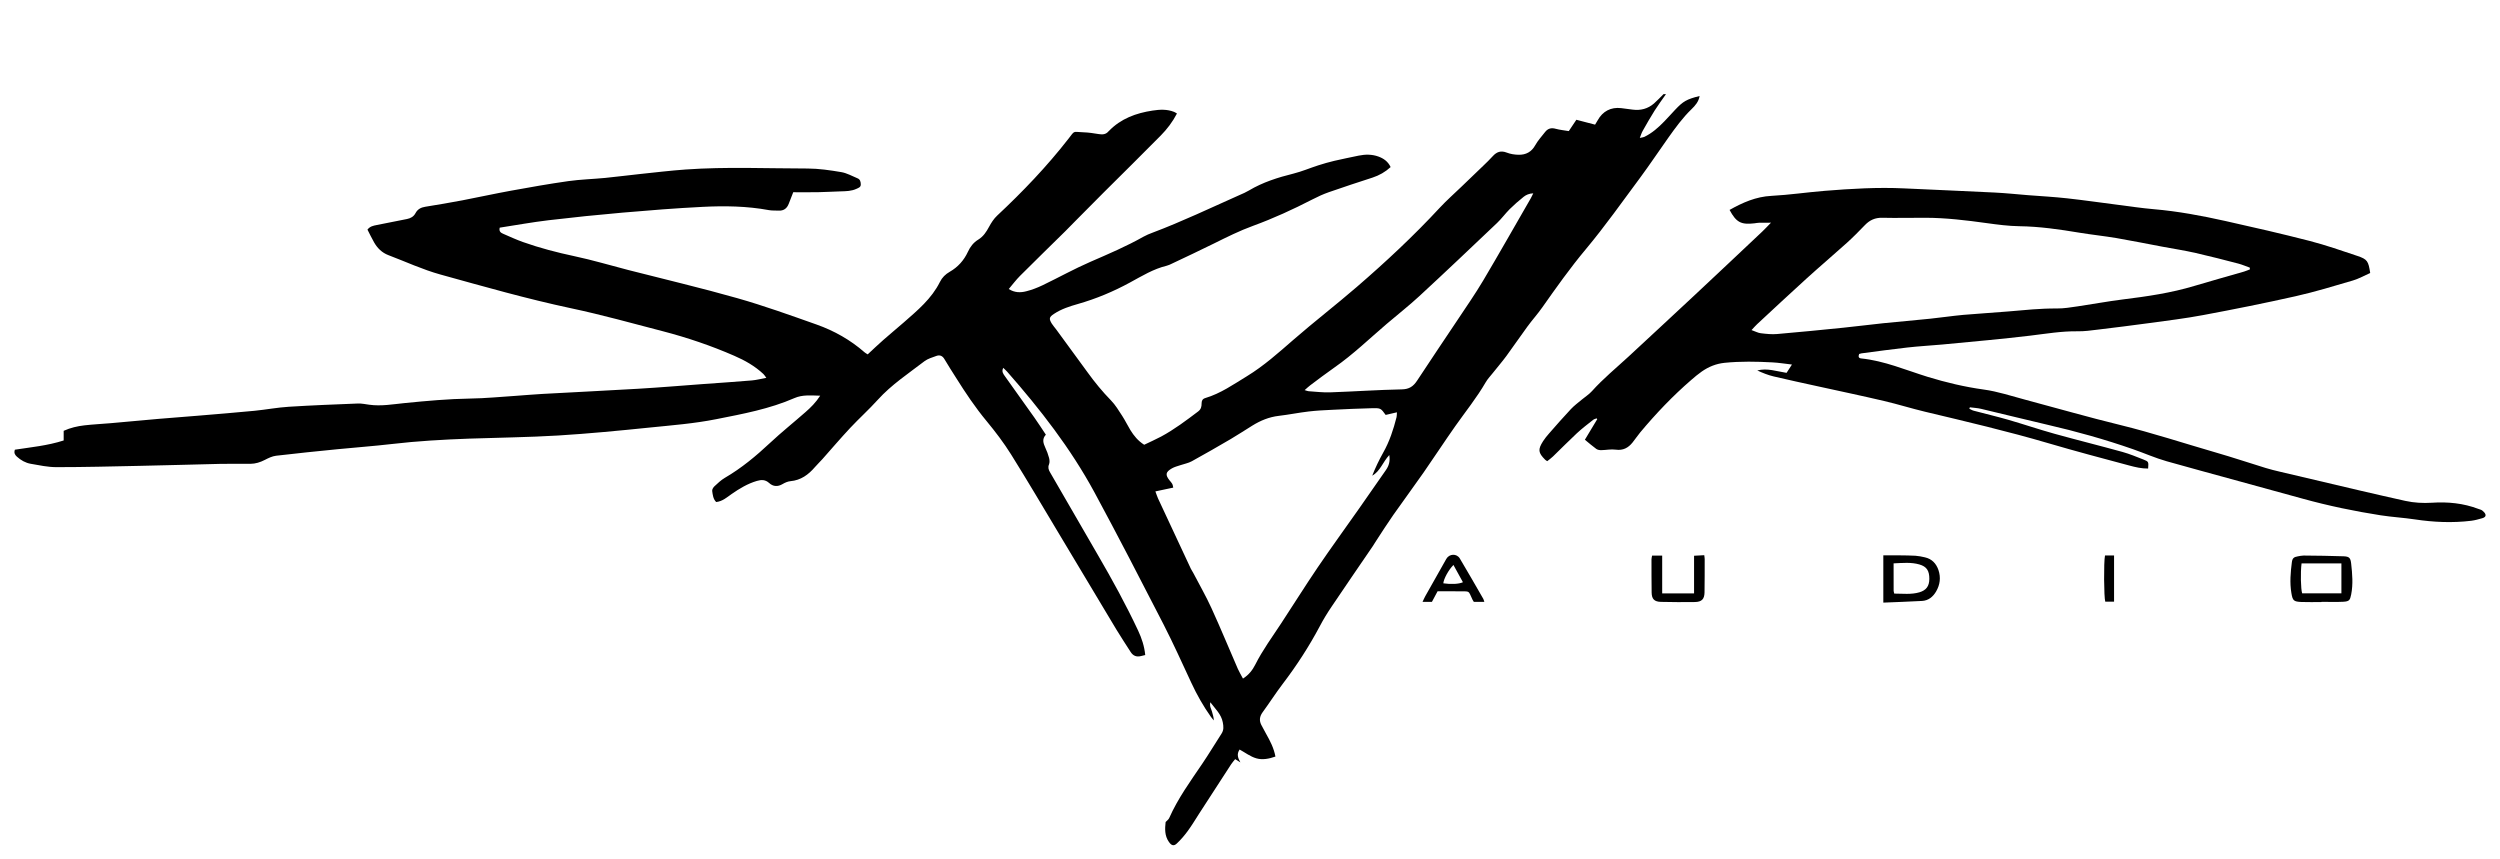 <?xml version="1.0" encoding="UTF-8" standalone="no"?>
<!DOCTYPE svg PUBLIC "-//W3C//DTD SVG 1.1//EN" "http://www.w3.org/Graphics/SVG/1.1/DTD/svg11.dtd">
<svg version="1.1" xmlns="http://www.w3.org/2000/svg" xmlns:xlink="http://www.w3.org/1999/xlink" preserveAspectRatio="xMidYMid meet" viewBox="0 0 640 220" width="640" height="220"><defs><path d="M423.59 28.3C422.51 30 421.52 31.76 420.53 33.51C420.25 33.99 420.09 34.55 419.79 35.31C420.32 35.19 420.65 35.18 420.93 35.05C422.92 34.09 424.54 32.65 426.06 31.08C426.99 30.12 427.89 29.11 428.81 28.13C430.89 25.92 431.76 25.42 435.1 24.57C434.86 26.03 433.98 27.03 433.04 27.94C430.76 30.14 428.91 32.7 427.08 35.27C424.68 38.64 422.39 42.09 419.93 45.42C415.34 51.6 410.89 57.91 405.96 63.81C401.96 68.59 398.39 73.63 394.82 78.7C393.63 80.39 392.24 81.93 391.02 83.6C389.18 86.1 387.45 88.67 385.61 91.17C384.5 92.67 383.28 94.07 382.13 95.53C381.51 96.3 380.83 97.02 380.34 97.86C378.05 101.82 375.18 105.36 372.56 109.08C369.79 113.01 367.17 117.04 364.42 120.99C361.88 124.64 359.22 128.21 356.67 131.85C355.19 133.96 353.81 136.15 352.39 138.31C352.04 138.83 351.73 139.37 351.39 139.88C347.89 145.01 344.37 150.12 340.91 155.27C339.81 156.89 338.78 158.58 337.87 160.31C335.12 165.49 331.95 170.38 328.4 175.04C326.59 177.42 324.97 179.96 323.2 182.38C322.45 183.43 322.33 184.46 322.89 185.57C323.29 186.36 323.71 187.13 324.14 187.89C325.16 189.69 326.11 191.52 326.51 193.68C324.88 194.26 323.19 194.58 321.65 194.14C320.12 193.71 318.76 192.66 317.34 191.88C316.54 193.04 316.9 194.05 317.54 195.17C317.15 194.93 316.75 194.68 316.2 194.34C315.84 194.8 315.47 195.2 315.17 195.66C312.44 199.87 309.71 204.08 306.98 208.29C306.03 209.76 305.13 211.28 304.09 212.7C303.24 213.86 302.3 214.97 301.25 215.95C300.46 216.69 299.86 216.42 299.25 215.55C298.11 213.93 298.21 212.15 298.4 210.44C298.74 210.07 299.15 209.8 299.31 209.43C301.52 204.43 304.72 200.03 307.77 195.53C309.48 193.01 311.04 190.39 312.7 187.83C313.32 186.88 313.24 185.99 313.03 184.9C312.63 182.83 311.17 181.55 309.85 179.78C309.59 180.83 310.08 181.46 310.26 182.14C310.46 182.88 310.71 183.6 310.74 184.43C310.5 184.13 310.23 183.85 310.01 183.54C308.06 180.79 306.41 177.88 304.99 174.82C302.65 169.8 300.38 164.75 297.86 159.83C292.04 148.52 286.22 137.21 280.17 126.02C274.08 114.78 266.27 104.74 257.84 95.16C257.54 94.83 257.21 94.54 256.83 94.17C256.37 95.1 256.8 95.67 257.22 96.26C259.75 99.79 262.28 103.32 264.78 106.87C265.79 108.3 266.74 109.78 267.74 111.28C266.7 112.4 267.09 113.48 267.6 114.61C267.99 115.45 268.33 116.33 268.56 117.22C268.7 117.74 268.74 118.4 268.55 118.88C268.22 119.66 268.43 120.25 268.81 120.91C272.91 127.98 276.97 135.06 281.08 142.12C284.75 148.43 288.26 154.82 291.36 161.43C292.28 163.4 292.96 165.44 293.18 167.69C292.79 167.78 292.44 167.86 292.1 167.95C290.96 168.24 290.08 167.91 289.44 166.9C288.23 164.98 286.95 163.09 285.78 161.14C280.93 153.08 276.11 144.99 271.27 136.92C267.15 130.05 263.09 123.14 258.84 116.34C256.98 113.37 254.84 110.55 252.6 107.84C249.68 104.33 247.16 100.56 244.74 96.7C243.75 95.12 242.73 93.57 241.79 91.96C241.29 91.09 240.61 90.8 239.73 91.11C238.67 91.5 237.52 91.82 236.65 92.48C232.55 95.63 228.22 98.47 224.71 102.35C222.46 104.84 219.95 107.1 217.65 109.55C215.21 112.16 212.9 114.87 210.53 117.54C209.91 118.23 209.23 118.88 208.62 119.58C206.95 121.52 205.03 122.94 202.36 123.18C201.67 123.24 200.95 123.56 200.34 123.92C199.09 124.66 197.91 124.57 196.9 123.65C195.91 122.75 194.91 122.78 193.75 123.12C191.38 123.82 189.31 125.07 187.31 126.46C186.09 127.31 184.96 128.35 183.34 128.52C182.55 127.73 182.46 126.67 182.32 125.68C182.27 125.31 182.59 124.78 182.9 124.49C183.73 123.72 184.57 122.91 185.54 122.34C189.82 119.85 193.57 116.72 197.17 113.35C200.08 110.63 203.2 108.14 206.19 105.51C207.54 104.33 208.83 103.07 209.97 101.3C207.6 101.23 205.42 101.02 203.4 101.9C197 104.7 190.21 105.95 183.41 107.3C177.75 108.43 172.05 108.87 166.35 109.45C158.54 110.25 150.72 111.01 142.88 111.49C135.29 111.95 127.68 112.02 120.08 112.29C113.47 112.53 106.87 112.9 100.29 113.67C95.67 114.21 91.02 114.54 86.4 115C81.15 115.52 75.91 116.05 70.67 116.67C69.68 116.79 68.7 117.27 67.79 117.74C66.62 118.34 65.41 118.73 64.09 118.74C61.56 118.75 59.02 118.7 56.49 118.75C49.56 118.91 42.63 119.12 35.71 119.26C28.62 119.41 21.54 119.59 14.45 119.59C12.25 119.59 10.04 119.11 7.86 118.73C6.53 118.5 5.34 117.82 4.32 116.9C3.82 116.44 3.52 115.96 3.81 115.12C7.9 114.49 12.12 114.1 16.3 112.76C16.3 111.95 16.3 111.14 16.3 110.29C18.06 109.49 19.82 109.1 21.6 108.89C23.86 108.63 26.13 108.53 28.4 108.33C32.47 107.98 36.53 107.58 40.6 107.23C44 106.94 47.4 106.7 50.8 106.41C55.59 106.01 60.39 105.62 65.17 105.16C68.1 104.87 71.01 104.31 73.94 104.13C79.82 103.76 85.71 103.53 91.6 103.3C92.57 103.26 93.56 103.48 94.53 103.61C97.59 104.04 100.62 103.48 103.65 103.18C109.2 102.63 114.76 102.12 120.35 102.03C124.28 101.98 128.2 101.58 132.12 101.33C134.33 101.18 136.55 100.97 138.77 100.85C146.98 100.39 155.19 100.01 163.4 99.52C168.97 99.19 174.54 98.72 180.1 98.31C184.23 98.01 188.36 97.74 192.48 97.39C193.65 97.29 194.8 96.98 196.18 96.73C195.84 96.27 195.67 95.97 195.43 95.75C193.25 93.7 190.69 92.26 187.97 91.08C182.04 88.49 175.92 86.42 169.66 84.79C161.86 82.76 154.09 80.59 146.21 78.92C134.93 76.52 123.86 73.35 112.76 70.28C108.2 69.02 103.85 66.99 99.41 65.31C97.79 64.69 96.62 63.54 95.78 62.07C95.16 60.99 94.63 59.87 94.07 58.78C94.71 57.94 95.56 57.78 96.43 57.61C99.02 57.11 101.6 56.59 104.18 56.07C105.12 55.88 105.89 55.47 106.38 54.55C106.89 53.58 107.75 53.1 108.87 52.93C112.04 52.43 115.19 51.88 118.34 51.29C122.5 50.49 126.63 49.58 130.8 48.82C135.68 47.93 140.56 47.07 145.47 46.37C148.59 45.93 151.76 45.85 154.89 45.55C157.87 45.26 160.85 44.86 163.83 44.55C167.73 44.14 171.64 43.67 175.55 43.39C185.94 42.66 196.34 43.13 206.74 43.14C209.62 43.15 212.51 43.58 215.36 44.06C216.8 44.3 218.15 45.08 219.53 45.65C220.2 45.92 220.34 46.51 220.36 47.17C220.39 47.93 219.8 48.08 219.3 48.32C218 48.94 216.6 48.95 215.2 48.99C213.29 49.04 211.38 49.17 209.47 49.2C207.36 49.24 205.25 49.21 203.07 49.21C202.66 50.25 202.28 51.2 201.92 52.16C201.46 53.36 200.63 53.99 199.31 53.92C198.48 53.87 197.64 53.94 196.83 53.79C191.2 52.75 185.51 52.67 179.83 52.96C173.01 53.3 166.21 53.84 159.41 54.43C153.07 54.98 146.75 55.63 140.44 56.38C136.24 56.88 132.07 57.64 127.93 58.28C127.68 59.24 128.21 59.59 128.79 59.84C130.49 60.58 132.18 61.36 133.93 61.98C138.22 63.5 142.61 64.64 147.07 65.59C151.71 66.57 156.27 67.95 160.87 69.13C170.18 71.52 179.54 73.71 188.78 76.34C195.63 78.29 202.35 80.71 209.07 83.09C213.58 84.69 217.72 87.03 221.35 90.21C221.54 90.38 221.77 90.49 222.13 90.72C223.45 89.49 224.75 88.25 226.1 87.06C227.84 85.52 229.64 84.05 231.39 82.52C234.89 79.45 238.49 76.47 240.62 72.18C241.18 71.04 242.02 70.21 243.16 69.56C245.22 68.38 246.78 66.64 247.78 64.47C248.38 63.15 249.22 62.08 250.45 61.33C251.74 60.54 252.5 59.36 253.2 58.06C253.76 57.03 254.42 55.99 255.27 55.2C261.81 49.08 267.99 42.63 273.51 35.54C275.26 33.3 274.51 33.77 277.39 33.87C278.68 33.91 279.96 34.11 281.24 34.32C282.21 34.48 283.09 34.45 283.77 33.63C283.81 33.59 283.85 33.56 283.89 33.52C286.95 30.36 290.83 28.95 295.05 28.31C296.91 28.02 298.76 27.93 300.56 28.64C300.79 28.73 300.99 28.88 301.3 29.06C300.18 31.21 298.77 33.06 297.15 34.7C292.32 39.6 287.41 44.42 282.54 49.28C280.13 51.69 277.73 54.12 275.33 56.54C274.45 57.42 273.6 58.32 272.72 59.19C268.85 63 264.96 66.79 261.12 70.63C260.11 71.64 259.25 72.8 258.24 73.99C259.77 74.96 261.27 74.94 262.71 74.57C264.15 74.21 265.57 73.66 266.91 73.02C271.01 71.05 274.99 68.83 279.16 67.02C283.76 65.02 288.37 63.06 292.74 60.59C293.46 60.18 294.24 59.87 295.01 59.58C302.61 56.72 309.94 53.21 317.35 49.92C318.16 49.57 318.97 49.22 319.72 48.77C323.27 46.65 327.15 45.43 331.13 44.44C333.28 43.9 335.33 43.02 337.44 42.34C338.81 41.9 340.2 41.5 341.6 41.17C343.66 40.69 345.74 40.28 347.82 39.84C349.52 39.49 351.21 39.48 352.86 40.07C354.21 40.56 355.33 41.34 356 42.77C354.63 44.03 353.09 44.9 351.35 45.47C347.62 46.68 343.89 47.9 340.18 49.2C338.72 49.71 337.31 50.36 335.94 51.07C331.01 53.61 325.99 55.91 320.79 57.81C317.32 59.07 314.05 60.71 310.76 62.34C307.2 64.11 303.59 65.79 299.99 67.5C299.57 67.7 299.15 67.91 298.7 68.02C295.28 68.84 292.32 70.67 289.28 72.32C285.04 74.63 280.63 76.48 275.98 77.81C273.84 78.42 271.72 79.09 269.84 80.34C268.58 81.17 268.48 81.57 269.26 82.85C269.59 83.38 270.02 83.83 270.38 84.33C273.07 88.01 275.76 91.67 278.44 95.35C280.26 97.87 282.22 100.26 284.4 102.49C285.54 103.66 286.4 105.11 287.3 106.49C288.06 107.66 288.66 108.93 289.39 110.12C290.27 111.53 291.29 112.83 292.91 113.86C294.3 113.19 295.8 112.53 297.25 111.76C300.63 109.94 303.68 107.63 306.74 105.32C307.47 104.76 307.61 104.08 307.61 103.29C307.61 102.6 307.82 102.12 308.56 101.9C312.48 100.73 315.8 98.39 319.23 96.3C323.53 93.67 327.27 90.33 331.06 87.03C336.4 82.38 342.02 78.05 347.38 73.42C354.78 67.03 361.93 60.36 368.58 53.18C370.34 51.29 372.29 49.57 374.15 47.78C376.01 45.99 377.89 44.2 379.74 42.41C380.56 41.61 381.39 40.83 382.15 39.98C383.15 38.87 384.23 38.49 385.71 39.06C386.65 39.43 387.72 39.6 388.74 39.62C390.62 39.66 392.07 38.91 393.04 37.15C393.71 35.95 394.68 34.91 395.53 33.81C396.24 32.9 397.1 32.64 398.26 32.97C399.34 33.27 400.48 33.36 401.61 33.56C402.28 32.56 402.88 31.67 403.55 30.66C405.13 31.08 406.71 31.49 408.34 31.91C408.59 31.5 408.81 31.17 409 30.81C410.28 28.48 412.39 27.37 415.01 27.68C415.99 27.79 416.96 27.93 417.93 28.06C420 28.34 421.85 27.85 423.42 26.49C424.28 25.74 425.05 24.9 425.86 24.1C426.07 24.1 426.28 24.1 426.49 24.1C425.52 25.49 424.5 26.86 423.59 28.3ZM321.35 170.14C323.22 166.43 325.67 163.09 327.94 159.64C331.09 154.85 334.13 149.98 337.35 145.23C340.8 140.15 344.43 135.17 347.96 130.14C350.25 126.88 352.52 123.61 354.79 120.34C355.53 119.28 355.92 118.13 355.66 116.49C353.96 118.32 353.34 120.64 351.29 121.77C352.1 119.73 353.03 117.77 354.09 115.89C355.71 113.03 356.72 109.95 357.52 106.78C357.6 106.45 357.58 106.09 357.61 105.55C356.55 105.8 355.62 106.02 354.73 106.22C353.49 104.52 353.48 104.45 351.27 104.5C347.86 104.58 344.46 104.74 341.05 104.91C339.04 105.01 337.02 105.1 335.02 105.34C332.46 105.64 329.92 106.16 327.36 106.46C324.88 106.75 322.67 107.67 320.59 108.96C318.74 110.1 316.93 111.3 315.06 112.4C311.76 114.33 308.45 116.24 305.1 118.08C304.22 118.57 303.17 118.74 302.2 119.08C301.47 119.33 300.69 119.51 300.03 119.89C298.37 120.84 298.26 121.55 299.43 123.01C299.66 123.3 299.93 123.56 300.09 123.87C300.24 124.15 300.27 124.49 300.35 124.83C298.78 125.17 297.34 125.47 295.78 125.8C296.06 126.54 296.22 127.08 296.45 127.59C299.24 133.58 302.04 139.57 304.84 145.56C305.02 145.93 305.26 146.27 305.46 146.64C307.03 149.66 308.74 152.62 310.15 155.72C312.49 160.84 314.63 166.04 316.88 171.21C317.25 172.04 317.72 172.82 318.2 173.72C319.72 172.75 320.66 171.51 321.35 170.14ZM390.07 50.37C388.82 51.37 387.61 52.42 386.48 53.54C385.35 54.67 384.4 55.99 383.24 57.09C376.64 63.36 370.04 69.63 363.36 75.8C360.67 78.29 357.76 80.55 354.97 82.94C350.57 86.7 346.41 90.73 341.64 94.06C339.52 95.53 337.47 97.11 335.39 98.66C334.96 98.98 334.58 99.36 333.99 99.87C334.52 100.02 334.75 100.13 334.98 100.15C336.84 100.27 338.7 100.51 340.56 100.44C346.65 100.23 352.74 99.8 358.84 99.68C360.76 99.65 361.82 98.91 362.8 97.41C366.22 92.17 369.75 87 373.21 81.79C375.41 78.48 377.69 75.2 379.72 71.78C383.86 64.8 387.85 57.74 391.91 50.71C392.1 50.37 392.26 50.02 392.52 49.49C391.46 49.54 390.69 49.88 390.07 50.37Z" id="afSl6pO9U"></path><path d="M453.49 50.14C458.03 49.9 462.54 49.23 467.08 48.86C473.88 48.31 480.69 47.9 487.53 48.23C495.23 48.6 502.93 48.9 510.63 49.29C513.47 49.43 516.3 49.73 519.13 49.96C522.48 50.22 525.84 50.4 529.18 50.77C533.44 51.24 537.69 51.86 541.94 52.4C545.07 52.8 548.19 53.28 551.33 53.55C557.52 54.08 563.62 55.22 569.67 56.57C576.88 58.17 584.08 59.83 591.24 61.67C595.38 62.74 599.44 64.16 603.5 65.52C606.04 66.37 606.31 66.84 606.77 69.88C605.33 70.52 603.88 71.35 602.33 71.81C597.47 73.24 592.62 74.72 587.69 75.83C579.83 77.6 571.93 79.18 564.01 80.66C559.44 81.52 554.82 82.08 550.21 82.71C545.81 83.31 541.4 83.86 536.99 84.39C535.29 84.6 533.59 84.84 531.89 84.81C527.78 84.75 523.76 85.44 519.7 85.93C516.17 86.36 512.62 86.71 509.07 87.07C505.11 87.46 501.15 87.84 497.18 88.2C494.2 88.47 491.2 88.63 488.22 88.97C484.32 89.4 480.43 89.95 476.53 90.46C476.34 90.49 476.14 90.56 475.94 90.62C475.71 91.23 475.74 91.69 476.47 91.76C482.41 92.37 487.85 94.73 493.47 96.47C498.17 97.91 502.91 99.04 507.81 99.72C511.42 100.21 514.94 101.39 518.48 102.33C526.57 104.48 534.61 106.81 542.74 108.79C551.03 110.82 559.12 113.49 567.31 115.86C571.58 117.09 575.79 118.51 580.04 119.81C581.22 120.18 582.43 120.46 583.63 120.75C590.47 122.37 597.31 123.98 604.15 125.58C608.02 126.49 611.9 127.36 615.78 128.23C618.02 128.72 620.29 128.84 622.57 128.7C626.64 128.43 630.62 128.82 634.47 130.28C634.8 130.41 635.19 130.48 635.46 130.69C635.79 130.96 636.17 131.31 636.28 131.7C636.43 132.25 635.92 132.54 635.47 132.66C634.53 132.93 633.58 133.2 632.62 133.32C627.81 133.9 623.03 133.69 618.24 132.97C615.33 132.53 612.38 132.37 609.47 131.92C602.73 130.87 596.06 129.48 589.48 127.66C577.88 124.44 566.25 121.33 554.66 118.08C551.74 117.25 548.93 116 546.06 115C538.88 112.49 531.57 110.45 524.16 108.74C518.48 107.42 512.82 106 507.14 104.66C506.21 104.44 505.23 104.4 504.28 104.27C504.24 104.4 504.19 104.52 504.15 104.64C504.52 104.81 504.87 105.04 505.26 105.14C508.2 105.92 511.17 106.62 514.1 107.46C518.07 108.61 521.99 109.94 525.97 111.05C531.74 112.65 537.56 114.09 543.33 115.69C545.17 116.2 546.94 116.94 548.72 117.64C550.07 118.17 550.05 118.22 549.92 119.95C548.26 119.97 546.65 119.59 545.09 119.17C538.2 117.33 531.31 115.5 524.47 113.49C514.01 110.41 503.4 107.93 492.8 105.4C489.28 104.56 485.82 103.47 482.31 102.65C476.73 101.34 471.11 100.16 465.52 98.93C461.68 98.08 457.84 97.27 454.03 96.36C452.6 96.02 451.22 95.46 449.86 94.84C452.41 94.17 454.81 95.06 457.36 95.45C457.77 94.82 458.17 94.2 458.74 93.32C456.89 93.11 455.33 92.85 453.75 92.77C449.67 92.55 445.59 92.47 441.51 92.88C439.33 93.1 437.4 93.89 435.64 95.12C434.71 95.77 433.84 96.5 432.98 97.25C428.23 101.35 423.92 105.88 419.9 110.69C419.21 111.52 418.61 112.44 417.93 113.28C416.83 114.65 415.5 115.38 413.61 115.11C412.42 114.94 411.16 115.22 409.92 115.24C409.5 115.25 408.99 115.16 408.66 114.93C407.7 114.24 406.81 113.45 405.73 112.57C406.8 110.79 407.85 109.05 408.9 107.3C408.84 107.23 408.79 107.17 408.73 107.1C408.44 107.22 408.1 107.28 407.86 107.47C406.45 108.59 405 109.68 403.68 110.91C401.6 112.85 399.61 114.88 397.56 116.86C397.12 117.29 396.61 117.64 396.09 118.06C395.87 117.91 395.69 117.82 395.55 117.68C393.77 115.89 393.66 115.09 395.03 112.94C395.48 112.25 396 111.6 396.55 110.98C398.39 108.88 400.23 106.77 402.14 104.74C402.98 103.84 403.99 103.1 404.93 102.31C405.8 101.58 406.8 100.96 407.54 100.13C410.42 96.92 413.75 94.2 416.9 91.29C422.55 86.04 428.21 80.82 433.84 75.55C439.62 70.15 445.37 64.72 451.13 59.29C451.83 58.63 452.48 57.92 453.37 57.01C452.15 57.01 451.25 57 450.36 57.02C449.95 57.03 449.54 57.12 449.13 57.17C445.7 57.57 444.48 56.92 442.77 53.74C446.11 51.86 449.52 50.34 453.49 50.14ZM575.94 68.51C574.98 68.17 574.03 67.75 573.05 67.49C569.4 66.54 565.75 65.59 562.08 64.76C559.26 64.12 556.4 63.68 553.56 63.15C549.65 62.42 545.75 61.62 541.83 60.95C538.68 60.42 535.49 60.09 532.33 59.57C527.23 58.72 522.13 57.98 516.93 57.91C514.16 57.87 511.37 57.5 508.61 57.12C503.38 56.39 498.16 55.76 492.87 55.75C489.2 55.74 485.53 55.84 481.86 55.75C480.05 55.71 478.67 56.33 477.45 57.59C475.94 59.15 474.42 60.71 472.81 62.16C469.4 65.24 465.88 68.21 462.48 71.3C458.22 75.16 454.04 79.08 449.83 82.98C449.39 83.39 449 83.85 448.39 84.5C449.36 84.84 450.05 85.23 450.78 85.31C452.16 85.48 453.57 85.63 454.95 85.51C460.61 85.03 466.27 84.46 471.92 83.89C475.31 83.55 478.69 83.1 482.08 82.75C486.09 82.34 490.11 82.01 494.11 81.59C496.94 81.3 499.75 80.87 502.58 80.61C506.39 80.27 510.21 80.07 514.02 79.74C518.19 79.38 522.35 78.94 526.55 78.97C528.34 78.99 530.14 78.68 531.93 78.42C535.76 77.86 539.57 77.14 543.41 76.66C549.62 75.89 555.8 75 561.81 73.18C566.01 71.91 570.24 70.76 574.46 69.53C574.97 69.38 575.47 69.15 575.98 68.96C575.97 68.81 575.96 68.66 575.94 68.51Z" id="a28ePVwRFf"></path><path d="M589.19 154.11C587.17 154.02 586.92 153.78 586.59 151.79C586.15 149.16 586.38 146.53 586.72 143.91C586.85 142.91 587.23 142.59 588.22 142.43C588.73 142.34 589.24 142.22 589.75 142.22C593.16 142.26 596.57 142.28 599.97 142.41C601.45 142.47 601.74 142.85 601.9 144.31C602.19 146.93 602.42 149.56 601.9 152.19C601.61 153.66 601.4 153.96 599.89 154.05C598.04 154.15 596.17 154.07 594.31 154.07C594.31 154.09 594.31 154.11 594.31 154.12C592.6 154.12 590.9 154.18 589.19 154.11ZM589.35 151.89C592.67 151.89 596 151.89 599.4 151.89C599.4 149.29 599.4 146.8 599.4 144.23C595.96 144.23 592.62 144.23 589.2 144.23C588.9 146.52 589 150.82 589.35 151.89Z" id="cEAAQCyxx"></path><path d="M482.13 142.17C483.57 142.17 484.95 142.16 486.33 142.17C487.67 142.19 489.01 142.19 490.35 142.27C491.17 142.33 491.99 142.49 492.79 142.68C494.56 143.08 495.66 144.25 496.24 145.92C496.89 147.84 496.65 149.7 495.63 151.44C494.83 152.79 493.68 153.75 492.05 153.84C488.81 154.02 485.56 154.13 482.13 154.27C482.13 150.09 482.13 146.24 482.13 142.17ZM484.77 151.24C484.77 151.43 484.85 151.63 484.93 151.96C487.1 151.96 489.25 152.25 491.37 151.63C493.12 151.11 493.89 150.05 493.91 148.21C493.92 146.1 493.23 145.04 491.36 144.5C489.25 143.89 487.1 144.12 484.76 144.22C484.76 146.71 484.76 148.97 484.77 151.24Z" id="aiv3c7EQr"></path><path d="M425.52 142.23C425.52 145.48 425.52 148.65 425.52 151.91C428.32 151.91 430.92 151.91 433.68 151.91C433.68 148.69 433.68 145.56 433.68 142.27C434.62 142.22 435.41 142.18 436.29 142.13C436.34 142.54 436.4 142.84 436.4 143.13C436.4 145.97 436.4 148.81 436.36 151.66C436.33 153.38 435.64 154.09 433.88 154.12C430.99 154.16 428.09 154.15 425.2 154.08C423.51 154.04 422.85 153.36 422.82 151.71C422.78 148.87 422.78 146.03 422.78 143.19C422.78 142.85 422.89 142.51 422.94 142.23C423.81 142.23 424.57 142.23 425.52 142.23Z" id="aGWFf6Hpn"></path><path d="M364.17 154.08C364.43 153.54 364.61 153.08 364.85 152.66C366.65 149.46 368.44 146.26 370.26 143.07C371.02 141.73 372.93 141.65 373.72 142.98C375.76 146.4 377.73 149.85 379.72 153.3C379.84 153.51 379.88 153.76 379.99 154.08C379.02 154.08 378.15 154.08 377.3 154.08C377.17 153.86 377.05 153.7 376.96 153.51C375.79 151.04 376.43 151.44 373.53 151.38C371.67 151.34 369.82 151.37 368.02 151.37C367.5 152.34 367.04 153.2 366.57 154.08C365.82 154.08 365.11 154.08 364.17 154.08ZM369.49 149.33C371.46 149.62 373.46 149.53 374.51 149.05C373.71 147.59 372.91 146.13 372.08 144.63C370.81 145.91 369.57 148.22 369.49 149.33Z" id="a38JUKNoG"></path><path d="M541.2 142.2C541.2 146.14 541.2 150.03 541.2 154.03C540.44 154.03 539.7 154.03 538.95 154.03C538.6 152.97 538.53 143.88 538.88 142.2C539.61 142.2 540.36 142.2 541.2 142.2Z" id="b3uJs0Zk0J"></path></defs><g><g><g><use xlink:href="#afSl6pO9U" opacity="1" fill="#000000" fill-opacity="1"></use><g><use xlink:href="#afSl6pO9U" opacity="1" fill-opacity="0" stroke="#000000" stroke-width="1" stroke-opacity="0"></use></g></g><g><use xlink:href="#a28ePVwRFf" opacity="1" fill="#000000" fill-opacity="1"></use><g><use xlink:href="#a28ePVwRFf" opacity="1" fill-opacity="0" stroke="#000000" stroke-width="1" stroke-opacity="0"></use></g></g><g><use xlink:href="#cEAAQCyxx" opacity="1" fill="#000000" fill-opacity="1"></use><g><use xlink:href="#cEAAQCyxx" opacity="1" fill-opacity="0" stroke="#000000" stroke-width="1" stroke-opacity="0"></use></g></g><g><use xlink:href="#aiv3c7EQr" opacity="1" fill="#000000" fill-opacity="1"></use><g><use xlink:href="#aiv3c7EQr" opacity="1" fill-opacity="0" stroke="#000000" stroke-width="1" stroke-opacity="0"></use></g></g><g><use xlink:href="#aGWFf6Hpn" opacity="1" fill="#000000" fill-opacity="1"></use><g><use xlink:href="#aGWFf6Hpn" opacity="1" fill-opacity="0" stroke="#000000" stroke-width="1" stroke-opacity="0"></use></g></g><g><use xlink:href="#a38JUKNoG" opacity="1" fill="#000000" fill-opacity="1"></use><g><use xlink:href="#a38JUKNoG" opacity="1" fill-opacity="0" stroke="#000000" stroke-width="1" stroke-opacity="0"></use></g></g><g><use xlink:href="#b3uJs0Zk0J" opacity="1" fill="#000000" fill-opacity="1"></use><g><use xlink:href="#b3uJs0Zk0J" opacity="1" fill-opacity="0" stroke="#000000" stroke-width="1" stroke-opacity="0"></use></g></g></g></g></svg>